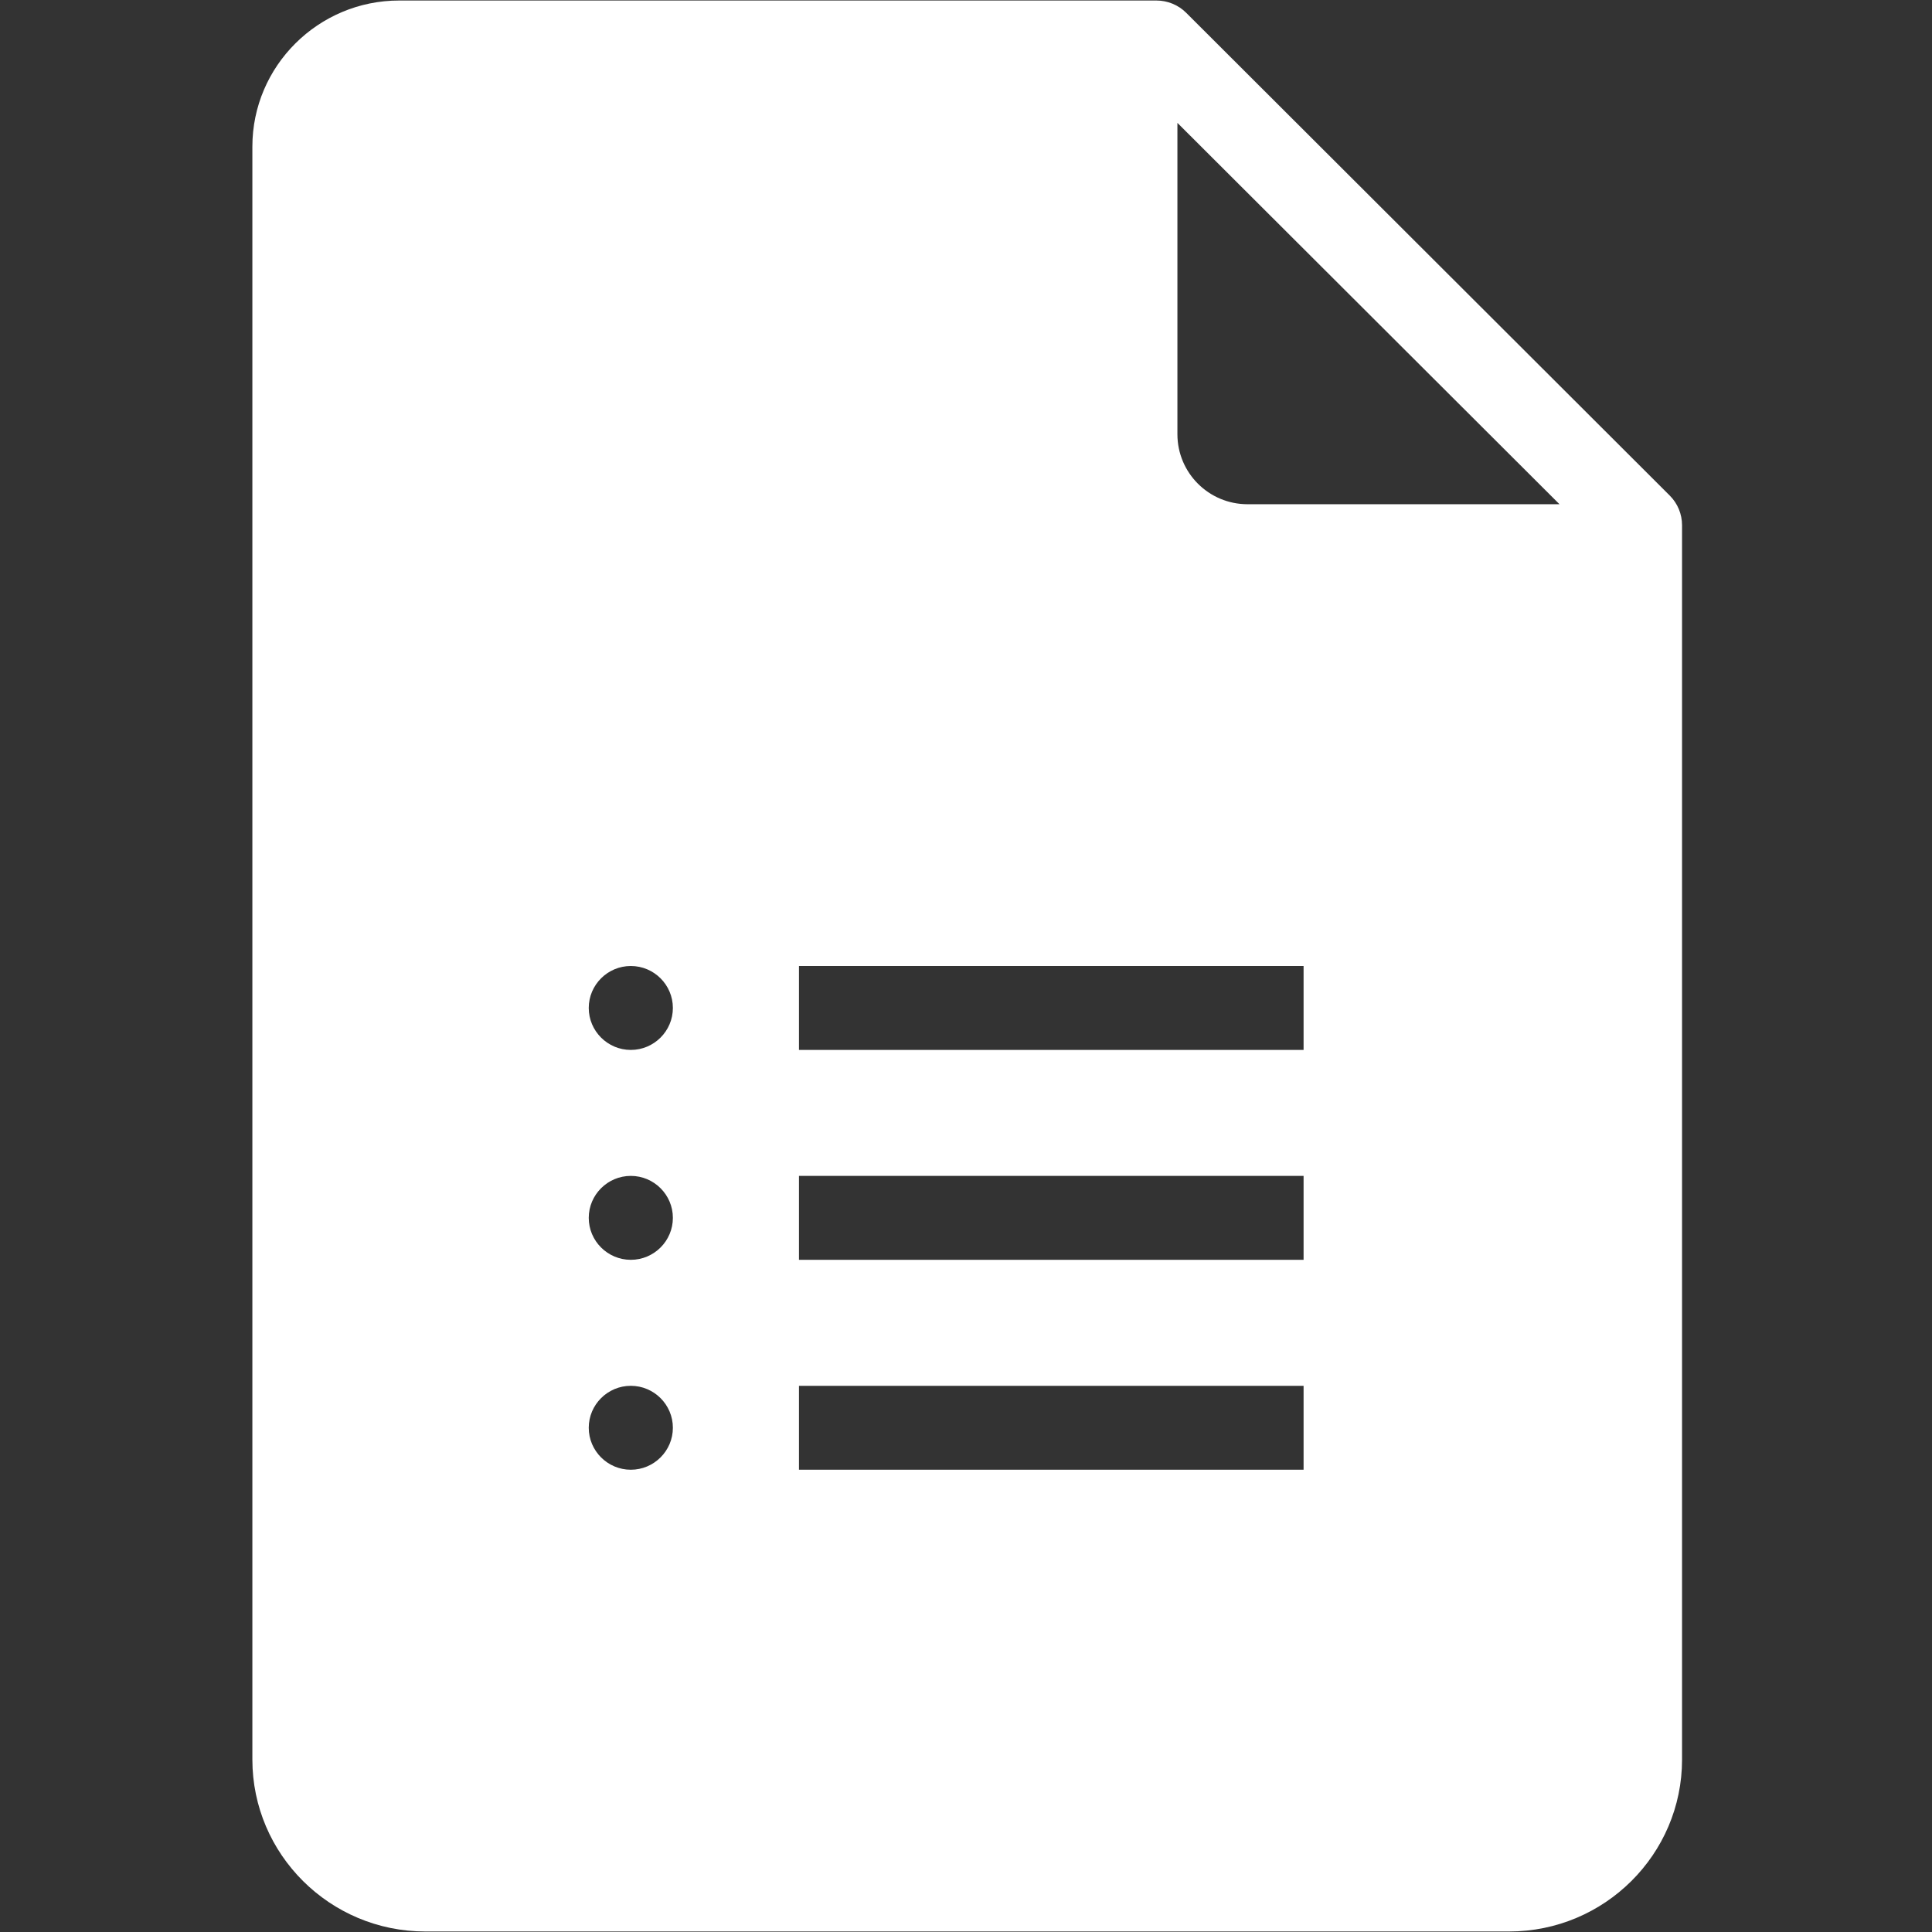 <svg xmlns="http://www.w3.org/2000/svg" xmlns:xlink="http://www.w3.org/1999/xlink" width="100" zoomAndPan="magnify" viewBox="0 0 75 75" height="100" preserveAspectRatio="xMidYMid meet" version="1.0"><rect x="0" y="0" width="75" height="75" fill="#333333" stroke="none"/><defs><clipPath id="id1"><path d="M 9.797 0 L 65.297 0 L 65.297 75 L 9.797 75 Z M 9.797 0 " clip-rule="nonzero"/></clipPath></defs><g clip-path="url(#id1)"><path fill="#ffffff" d="M 64.82 19.238 L 46.047 0.496 C 45.742 0.191 45.324 0.02 44.891 0.02 L 15.496 0.02 C 12.355 0.02 9.797 2.566 9.797 5.691 L 9.797 68.305 C 9.797 71.984 12.805 74.98 16.512 74.98 L 58.582 74.98 C 62.289 74.98 65.297 71.984 65.297 68.305 L 65.297 20.391 C 65.297 19.957 65.125 19.543 64.82 19.238 Z M 24.488 57.055 C 23.59 57.055 22.855 56.324 22.855 55.426 C 22.855 54.527 23.59 53.797 24.488 53.797 C 25.387 53.797 26.121 54.527 26.121 55.426 C 26.121 56.324 25.387 57.055 24.488 57.055 Z M 24.488 48.906 C 23.59 48.906 22.855 48.176 22.855 47.277 C 22.855 46.379 23.59 45.648 24.488 45.648 C 25.387 45.648 26.121 46.379 26.121 47.277 C 26.121 48.176 25.387 48.906 24.488 48.906 Z M 24.488 40.758 C 23.59 40.758 22.855 40.027 22.855 39.129 C 22.855 38.23 23.59 37.5 24.488 37.5 C 25.387 37.5 26.121 38.23 26.121 39.129 C 26.121 40.027 25.387 40.758 24.488 40.758 Z M 50.605 57.055 L 31.016 57.055 L 31.016 53.797 L 50.605 53.797 Z M 50.605 48.906 L 31.016 48.906 L 31.016 45.648 L 50.605 45.648 Z M 50.605 40.758 L 31.016 40.758 L 31.016 37.5 L 50.605 37.5 Z M 48.43 19.574 C 46.926 19.574 45.707 18.359 45.707 16.855 L 45.707 4.77 L 60.539 19.574 Z M 48.43 19.574 " fill-opacity="1" fill-rule="nonzero"/></g></svg>